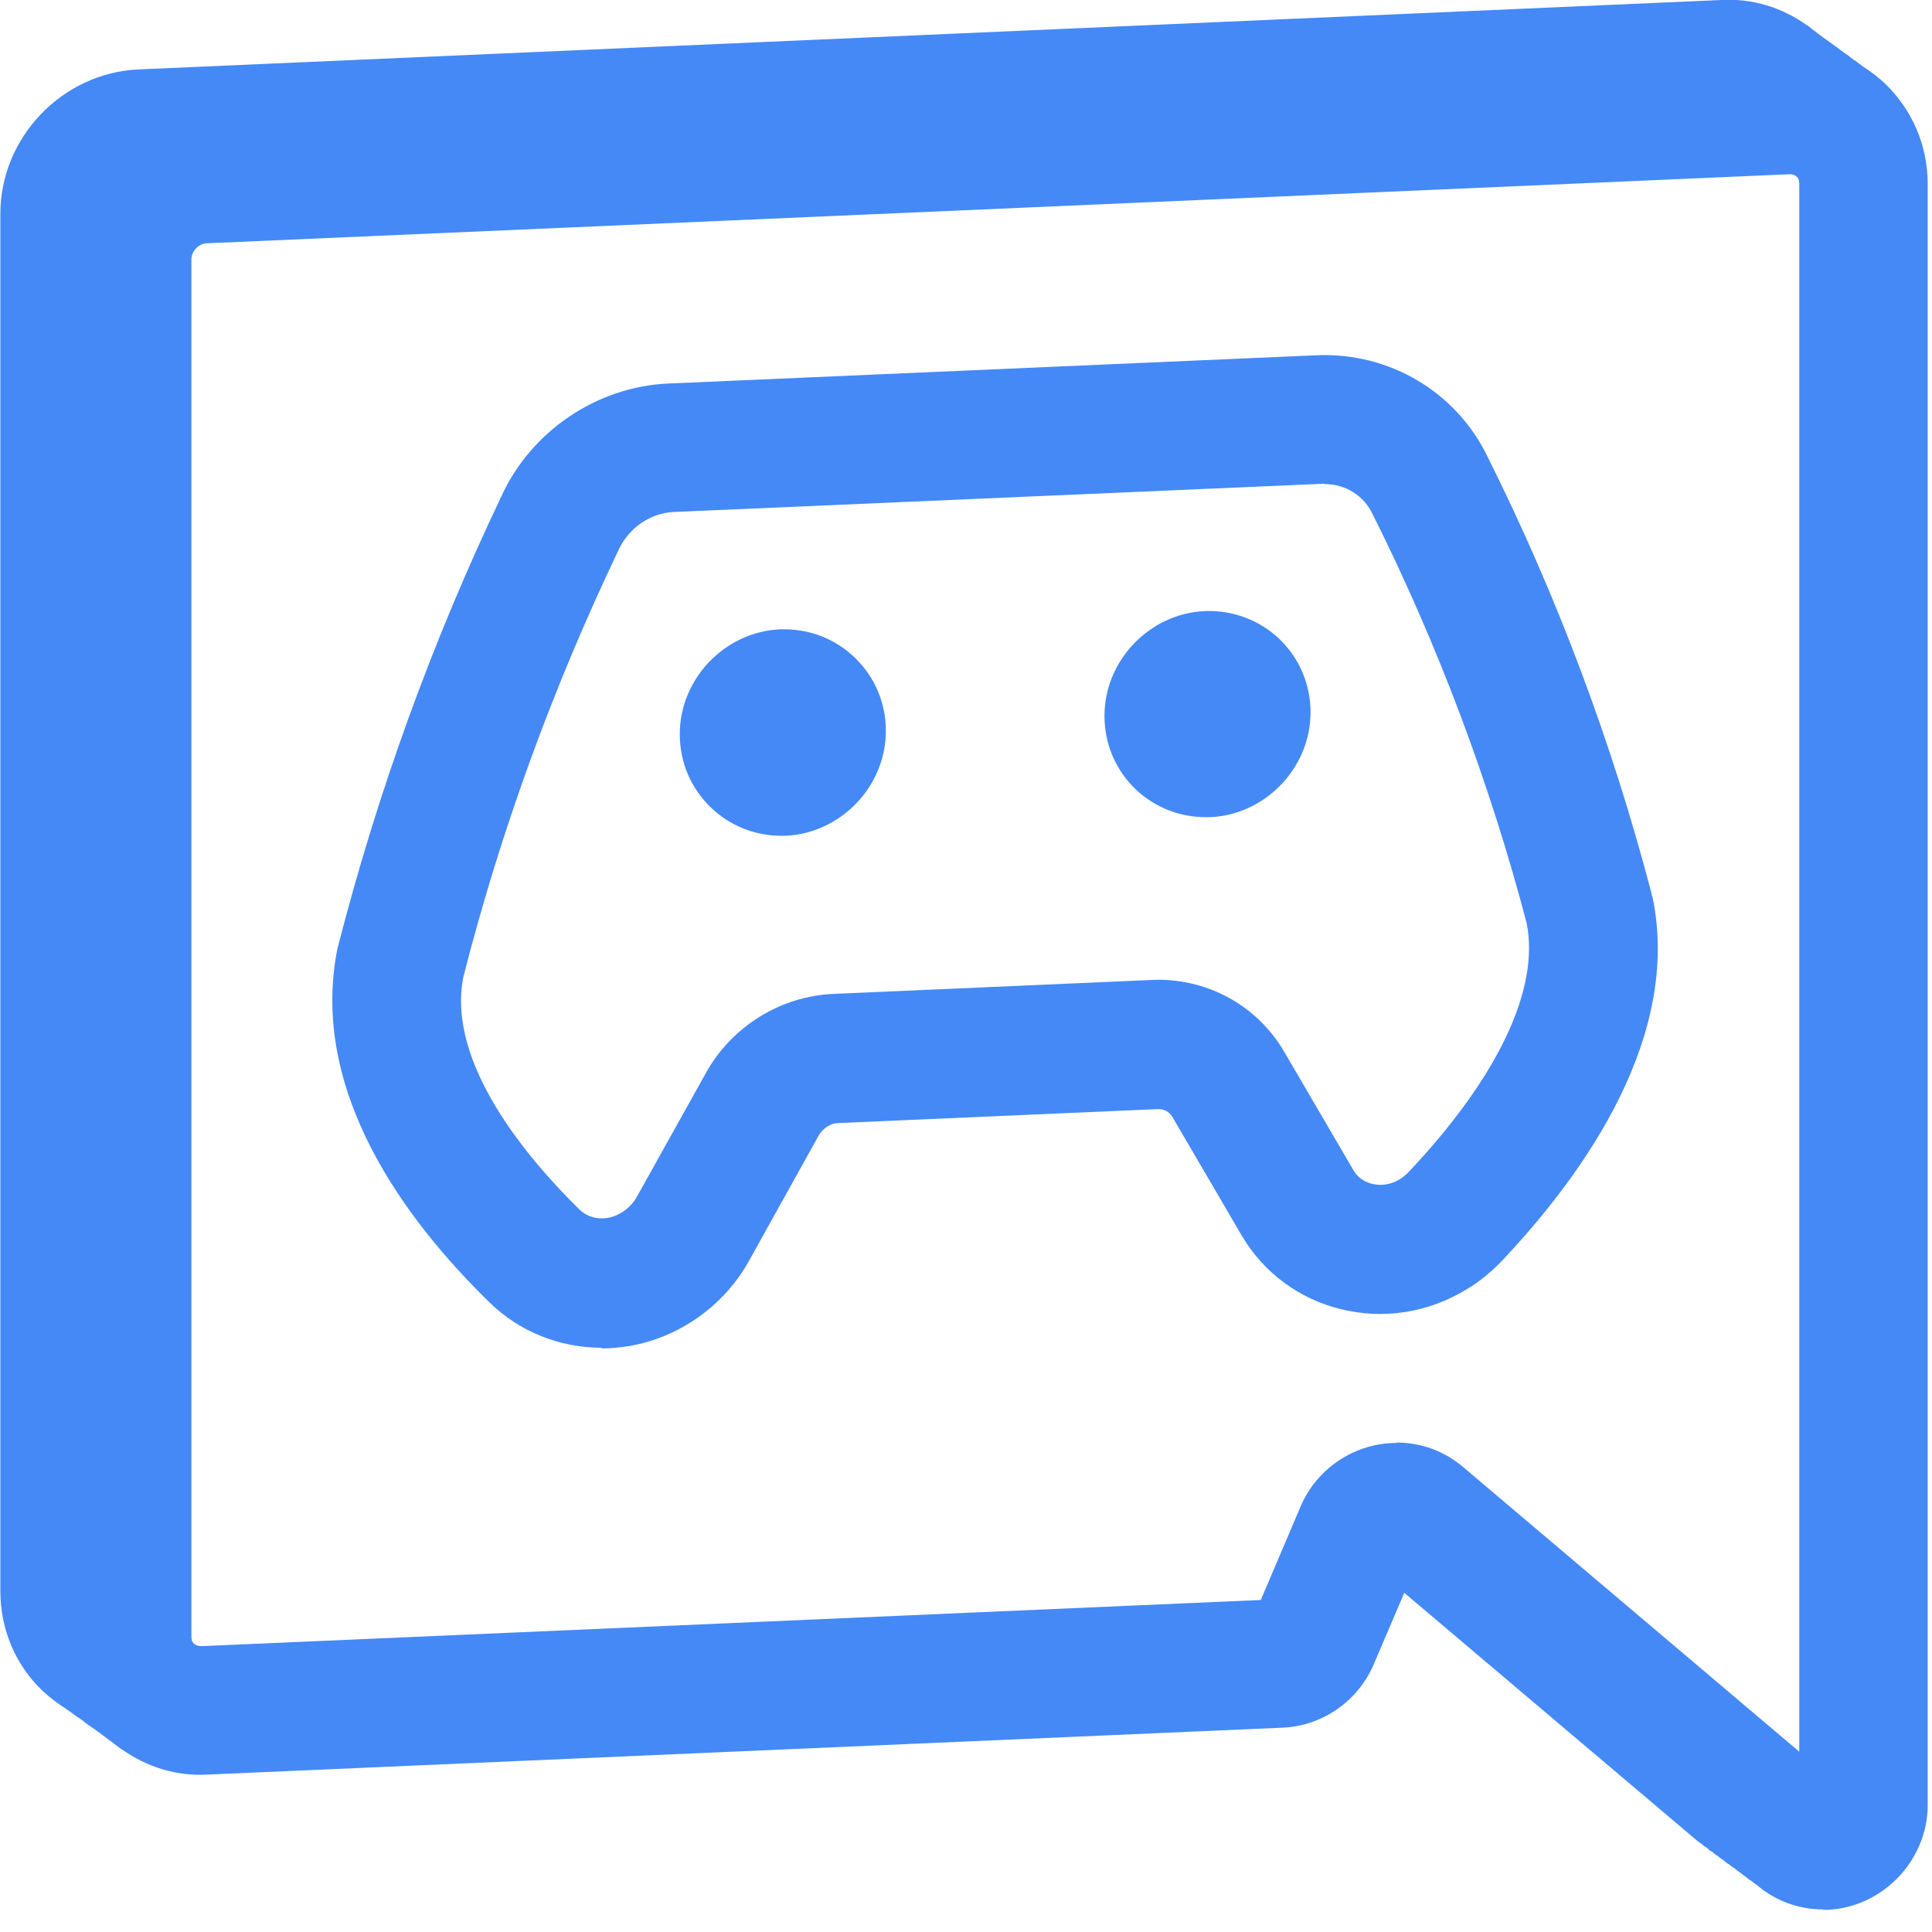 <?xml version="1.0" encoding="UTF-8" standalone="no"?>
<!DOCTYPE svg PUBLIC "-//W3C//DTD SVG 1.1//EN" "http://www.w3.org/Graphics/SVG/1.1/DTD/svg11.dtd">
<svg width="100%" height="100%" viewBox="0 0 54 54" version="1.1" xmlns="http://www.w3.org/2000/svg" xmlns:xlink="http://www.w3.org/1999/xlink" xml:space="preserve" xmlns:serif="http://www.serif.com/" style="fill-rule:evenodd;clip-rule:evenodd;stroke-linejoin:round;stroke-miterlimit:2;">
    <path d="M50.96,53.37C50.28,53.37 49.62,53.13 49.11,52.69C49.07,52.67 49.01,52.62 48.95,52.57C48.92,52.56 48.85,52.51 48.79,52.45C48.76,52.44 48.7,52.39 48.64,52.34C48.6,52.32 48.54,52.27 48.48,52.22C48.45,52.2 48.38,52.16 48.33,52.11C48.29,52.09 48.23,52.05 48.18,52C48.13,51.97 48.07,51.93 48.02,51.88C47.98,51.86 47.92,51.82 47.86,51.76C47.83,51.75 47.76,51.7 47.7,51.64C47.67,51.63 47.61,51.58 47.55,51.53C47.51,51.51 47.45,51.46 47.39,51.41L39.25,44.52L38.4,46.51C37.96,47.55 36.95,48.25 35.83,48.29L5.8,49.6C4.95,49.65 4.12,49.4 3.4,48.89C3.39,48.89 3.32,48.84 3.26,48.79C3.22,48.76 3.16,48.72 3.1,48.67C3.07,48.65 3,48.6 2.94,48.55C2.91,48.53 2.85,48.48 2.79,48.44C2.75,48.41 2.69,48.37 2.64,48.33C2.6,48.3 2.54,48.26 2.48,48.22C2.43,48.19 2.37,48.14 2.31,48.09C2.28,48.07 2.22,48.02 2.15,47.98C2.12,47.96 2.06,47.92 2,47.87C1.96,47.84 1.9,47.8 1.84,47.76C1.62,47.62 1.4,47.45 1.2,47.27C0.43,46.54 0.01,45.54 0.01,44.47L0.01,5.99C0,3.85 1.74,2.03 3.88,1.94L48.11,0C48.96,-0.05 49.8,0.2 50.51,0.71C50.53,0.71 50.59,0.76 50.64,0.81C50.68,0.84 50.74,0.88 50.8,0.93C50.84,0.96 50.9,1 50.96,1.05C51,1.08 51.07,1.12 51.13,1.17C51.16,1.19 51.22,1.23 51.28,1.28C51.32,1.3 51.38,1.35 51.43,1.39C51.48,1.43 51.54,1.47 51.6,1.51C51.63,1.53 51.69,1.57 51.74,1.62C51.79,1.65 51.85,1.7 51.91,1.74C51.94,1.76 52.01,1.81 52.07,1.86C52.28,1.99 52.5,2.16 52.69,2.34C53.45,3.07 53.88,4.07 53.88,5.14L53.88,50.45C53.88,52 52.62,53.31 51.08,53.38L50.96,53.38L50.96,53.37ZM39.04,40.32C39.72,40.32 40.37,40.56 40.89,41L50.29,48.96L50.29,5.13C50.29,5.05 50.27,4.98 50.22,4.94C50.16,4.88 50.08,4.87 50.02,4.87L5.78,6.8C5.55,6.81 5.35,7.02 5.35,7.25L5.35,45.75C5.35,45.83 5.37,45.9 5.42,45.94C5.49,46 5.58,46.01 5.64,46.01L35.24,44.72L36.35,42.11C36.47,41.83 36.63,41.57 36.83,41.34C37.39,40.7 38.19,40.33 39.04,40.33L39.04,40.32ZM16.82,37.67C15.64,37.67 14.52,37.22 13.69,36.41C11.31,34.09 8.64,30.49 9.43,26.52C10.55,22.14 12.09,17.9 14.02,13.86C14.85,12.05 16.68,10.81 18.67,10.72L36.79,9.93C38.85,9.84 40.73,10.97 41.6,12.81C43.52,16.66 45.06,20.76 46.16,24.97C46.16,25 46.18,25.06 46.19,25.08C46.99,28.94 44.34,32.74 41.98,35.24C41.69,35.54 41.37,35.81 41.02,36.02C39.94,36.69 38.68,36.89 37.47,36.59C36.3,36.3 35.32,35.57 34.71,34.54L32.77,31.22C32.68,31.07 32.53,30.99 32.35,31L23.44,31.39C23.21,31.39 22.99,31.54 22.87,31.76L20.93,35.25C20.24,36.49 18.99,37.38 17.6,37.62C17.35,37.66 17.09,37.69 16.82,37.69L16.82,37.67ZM37.02,13.52L18.83,14.31C18.17,14.34 17.57,14.76 17.29,15.37C15.45,19.22 13.99,23.23 12.95,27.31C12.47,29.73 14.79,32.43 16.21,33.82C16.41,34.01 16.7,34.09 16.99,34.04C17.32,33.98 17.62,33.76 17.79,33.47L19.73,29.99C20.45,28.69 21.82,27.84 23.3,27.78L32.19,27.39C33.71,27.32 35.13,28.09 35.89,29.39L37.83,32.71C37.94,32.9 38.12,33.03 38.35,33.09C38.62,33.15 38.89,33.11 39.14,32.95C39.22,32.9 39.3,32.83 39.37,32.76C41.87,30.11 43.04,27.64 42.67,25.8C41.64,21.88 40.19,18.02 38.37,14.38C38.12,13.85 37.61,13.53 37.02,13.53L37.02,13.52ZM21.83,23.36C21.1,23.36 20.4,23.08 19.87,22.57C19.31,22.03 19,21.31 19,20.52C19,18.97 20.26,17.66 21.8,17.59L21.92,17.59C22.67,17.59 23.36,17.87 23.89,18.38C24.45,18.92 24.76,19.64 24.76,20.43C24.76,21.98 23.5,23.29 21.96,23.36L21.83,23.36ZM33.7,22.84C32.96,22.84 32.27,22.56 31.74,22.06C31.18,21.52 30.87,20.79 30.87,20.01C30.87,18.46 32.13,17.15 33.67,17.08C34.46,17.05 35.2,17.33 35.76,17.86C36.32,18.4 36.63,19.13 36.63,19.91C36.63,21.46 35.37,22.77 33.83,22.84L33.7,22.84Z" style="fill:rgb(69,137,246);"/>
</svg>
